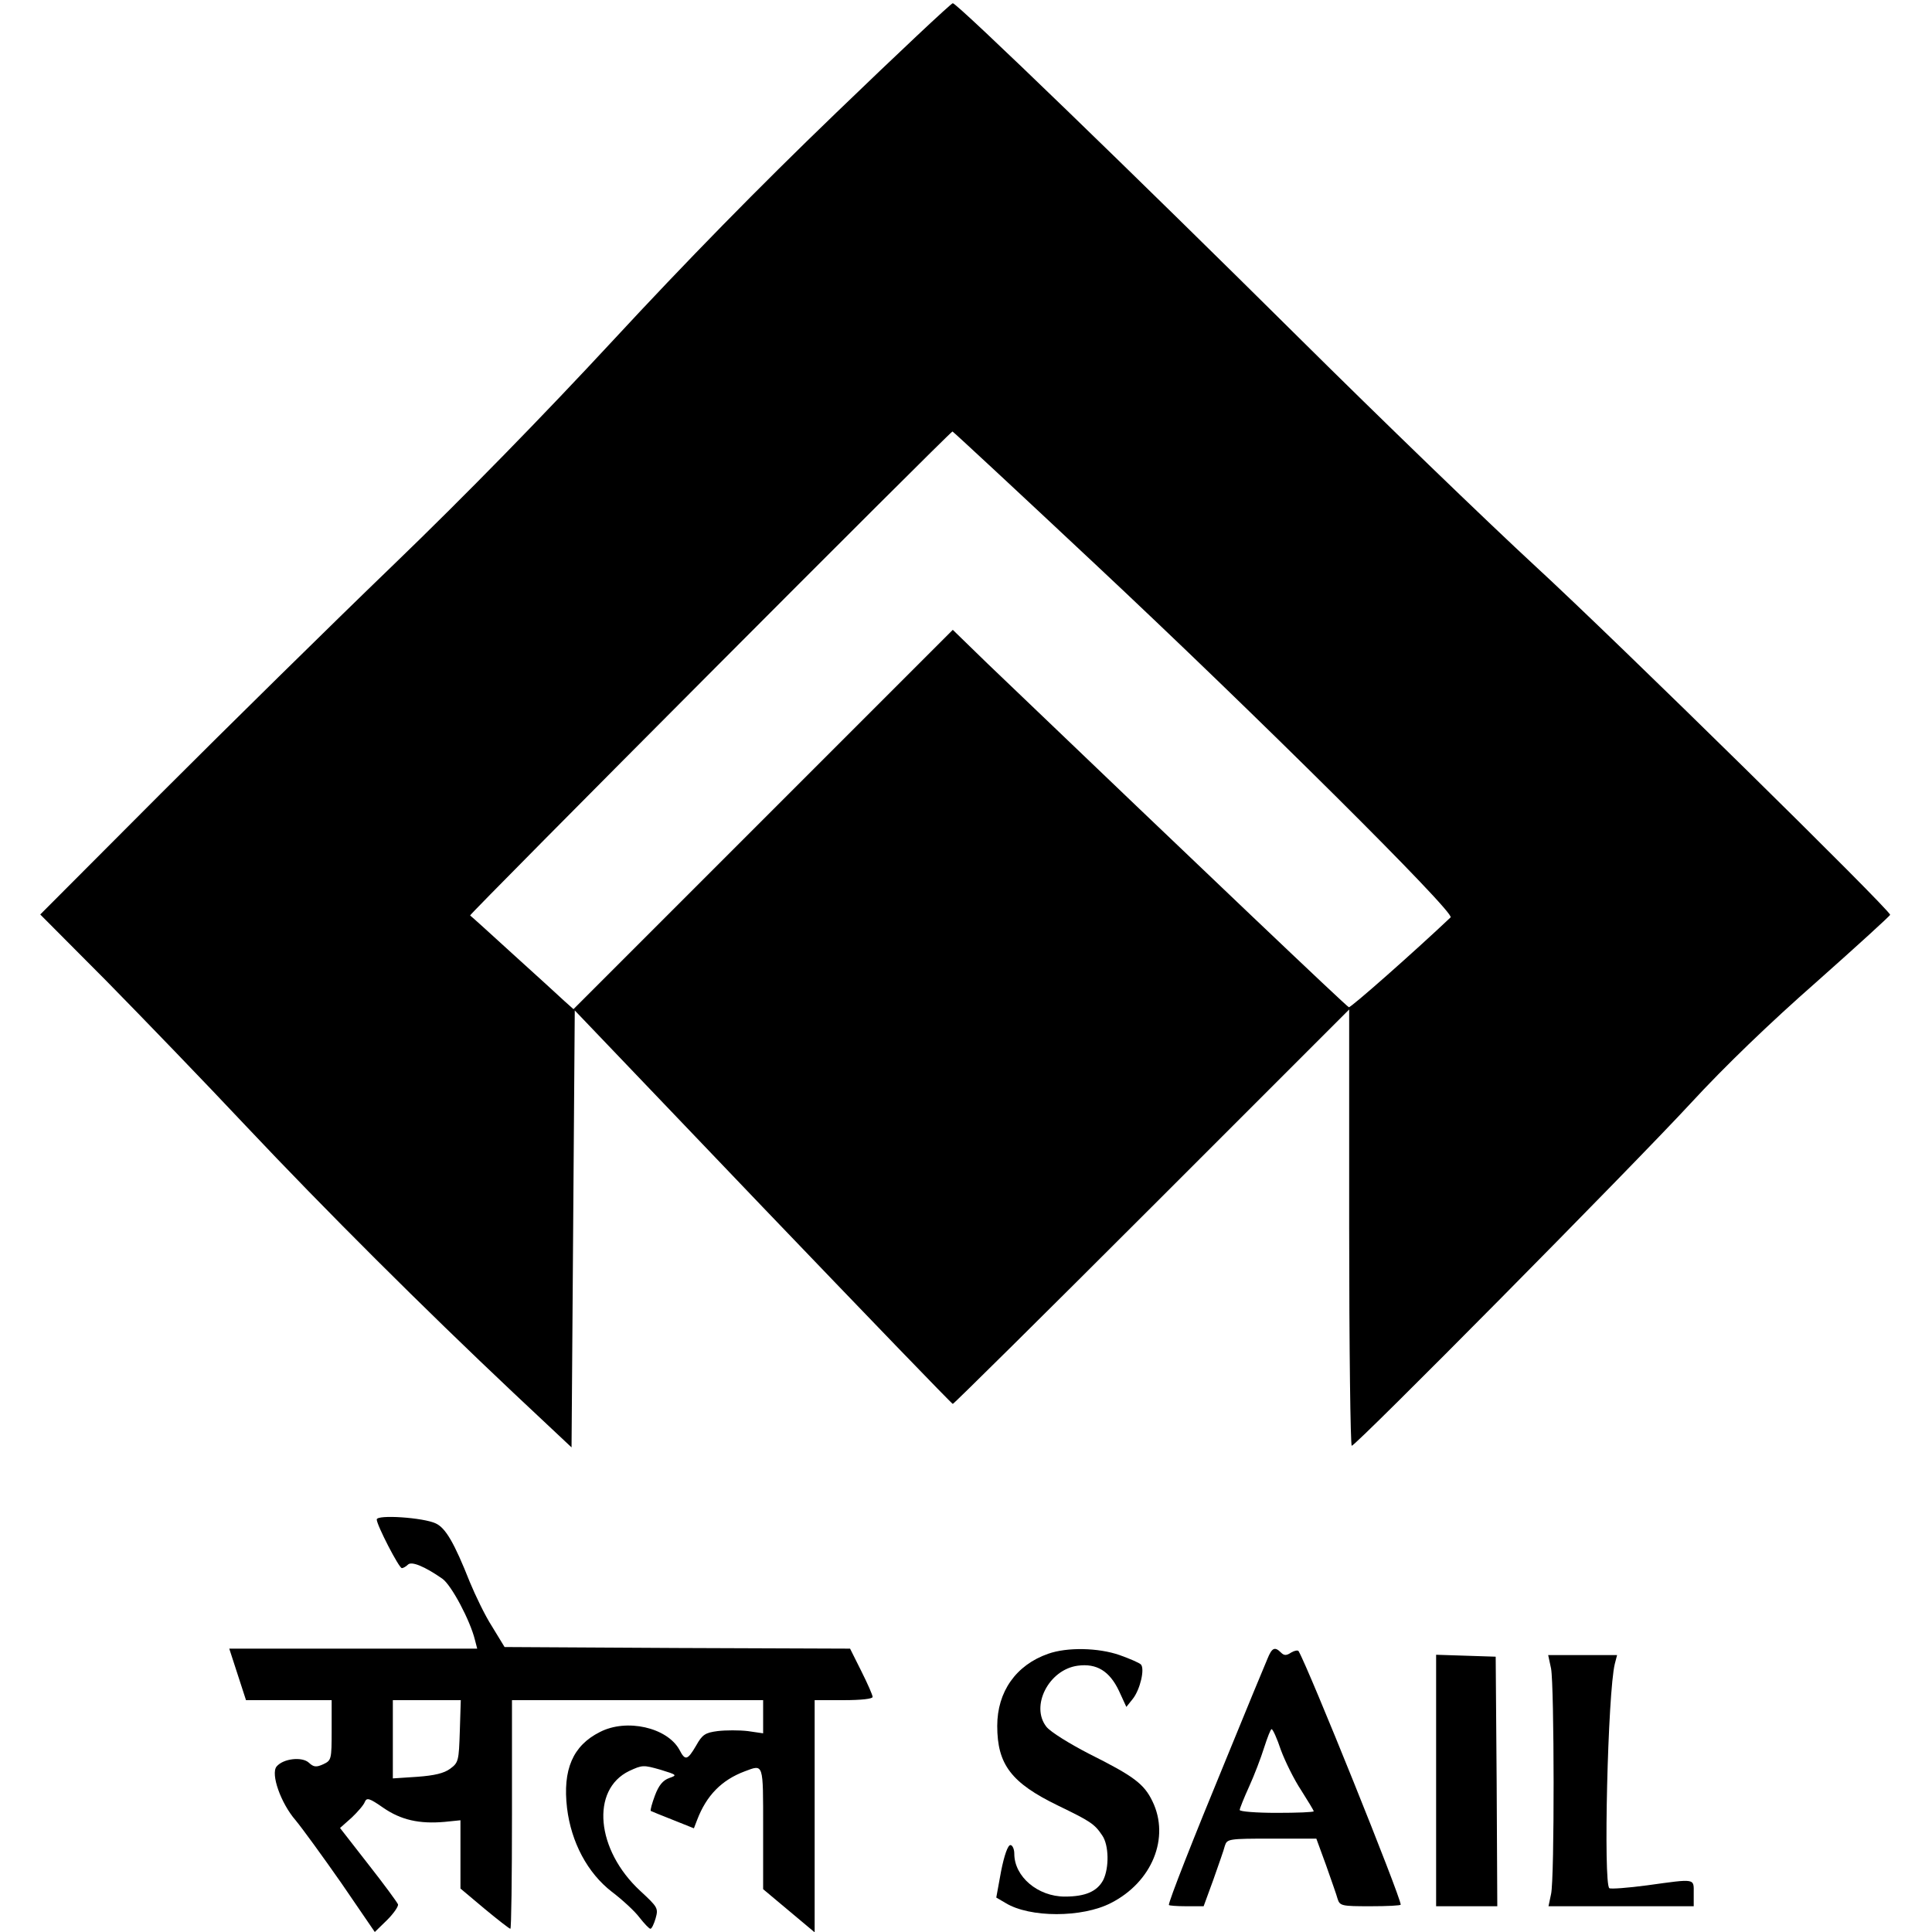 <?xml version="1.0" standalone="no"?>
<!DOCTYPE svg PUBLIC "-//W3C//DTD SVG 20010904//EN"
 "http://www.w3.org/TR/2001/REC-SVG-20010904/DTD/svg10.dtd">
<svg version="1.0" xmlns="http://www.w3.org/2000/svg"
 width="600pt" height="600pt" viewBox="0 0 600 600"
 preserveAspectRatio="xMidYMid meet">

<g transform="translate(0,600) scale(0.1,-0.1)"
fill="#000000" stroke="none">
<path d="M2595 5648 c-239 -230 -466 -462 -691 -705 -217 -234 -457 -480 -682
-697 -191 -184 -516 -504 -722 -710 l-375 -376 206 -207 c113 -115 307 -316
431 -448 248 -263 554 -568 833 -831 l180 -169 5 679 5 678 584 -611 c322
-336 587 -611 590 -611 3 0 282 276 618 612 l613 613 0 -678 c0 -372 4 -677 8
-677 13 0 871 867 1052 1063 107 116 245 249 393 379 125 111 227 204 227 207
0 15 -844 845 -1100 1081 -157 145 -487 464 -735 710 -499 495 -1062 1040
-1076 1040 -5 0 -169 -154 -364 -342z m803 -1397 c502 -470 1122 -1086 1107
-1100 -112 -106 -310 -281 -316 -279 -7 2 -442 416 -1122 1067 l-108 105 -589
-589 -589 -589 -28 25 c-15 14 -86 79 -158 144 -71 65 -132 120 -135 122 -4 3
1491 1503 1498 1503 2 0 200 -184 440 -409z"/>
<path d="M1170 1281 c0 -17 69 -151 78 -151 4 0 13 5 19 11 11 11 51 -5 107
-44 28 -20 86 -129 101 -190 l7 -27 -385 0 -385 0 26 -80 26 -80 133 0 133 0
0 -93 c0 -92 -1 -94 -26 -106 -22 -10 -30 -9 -45 5 -21 19 -79 13 -100 -12
-19 -23 13 -114 59 -167 20 -24 84 -112 142 -195 l104 -152 38 37 c21 21 36
43 34 49 -3 7 -44 63 -92 124 l-88 113 36 32 c19 18 38 40 41 49 6 14 14 12
57 -18 55 -38 112 -51 191 -44 l49 5 0 -106 0 -106 75 -63 c41 -34 77 -62 80
-62 3 0 5 160 5 355 l0 355 390 0 390 0 0 -51 0 -52 -48 7 c-26 3 -68 3 -93 0
-39 -5 -48 -11 -67 -45 -27 -46 -34 -48 -52 -13 -38 69 -164 98 -247 55 -84
-42 -116 -117 -102 -236 13 -107 64 -202 139 -260 33 -25 72 -61 86 -80 15
-19 30 -35 34 -35 4 0 11 15 16 32 9 32 7 35 -48 86 -137 127 -154 314 -34
372 41 19 44 19 97 4 52 -16 53 -17 27 -26 -19 -7 -32 -22 -44 -54 -9 -24 -15
-46 -13 -48 2 -1 33 -14 69 -28 l65 -26 10 26 c29 76 76 124 148 151 59 22 57
28 57 -177 l0 -189 80 -67 80 -67 0 361 0 360 90 0 c55 0 90 4 90 10 0 6 -16
42 -35 80 l-35 70 -537 2 -536 3 -39 64 c-22 34 -52 97 -69 138 -48 121 -75
168 -106 182 -38 18 -183 28 -183 12z m258 -657 c-3 -92 -4 -98 -30 -117 -19
-14 -48 -21 -102 -25 l-76 -5 0 122 0 121 105 0 106 0 -3 -96z"/>
<path d="M3255 864 c-100 -35 -158 -118 -158 -224 0 -120 44 -177 188 -247
101 -49 114 -57 138 -93 21 -30 22 -101 3 -139 -19 -35 -55 -51 -119 -51 -84
0 -157 62 -157 133 0 15 -6 27 -12 27 -8 0 -19 -31 -29 -81 l-15 -82 29 -17
c75 -46 238 -46 327 0 128 65 184 203 129 316 -26 54 -58 78 -196 147 -62 32
-120 68 -133 84 -51 64 7 178 97 190 59 8 99 -17 128 -78 l23 -50 20 25 c23
29 38 94 25 107 -5 5 -35 18 -66 29 -66 23 -163 25 -222 4z"/>
<path d="M3936 848 c-8 -18 -66 -159 -129 -313 -102 -247 -177 -438 -177 -451
0 -2 24 -4 54 -4 l54 0 30 82 c16 46 33 93 36 106 7 21 11 22 146 22 l138 0
30 -82 c16 -46 33 -93 36 -105 7 -22 13 -23 102 -23 52 0 94 2 94 5 0 24 -286
734 -317 787 -2 4 -13 2 -23 -4 -15 -10 -22 -10 -32 0 -19 19 -28 15 -42 -20z
m42 -283 c13 -35 41 -92 63 -125 21 -33 39 -63 39 -65 0 -3 -52 -5 -115 -5
-63 0 -115 4 -115 9 0 4 13 37 29 72 16 35 37 90 47 122 10 31 20 57 23 57 4
0 17 -29 29 -65z"/>
<path d="M4460 470 l0 -390 95 0 95 0 -2 387 -3 388 -92 3 -93 3 0 -391z"/>
<path d="M4817 818 c10 -55 11 -651 0 -700 l-8 -38 226 0 225 0 0 40 c0 47 8
46 -144 25 -60 -8 -113 -12 -118 -9 -19 12 -5 609 17 697 l7 27 -107 0 -107 0
9 -42z"/>
</g>
</svg>
